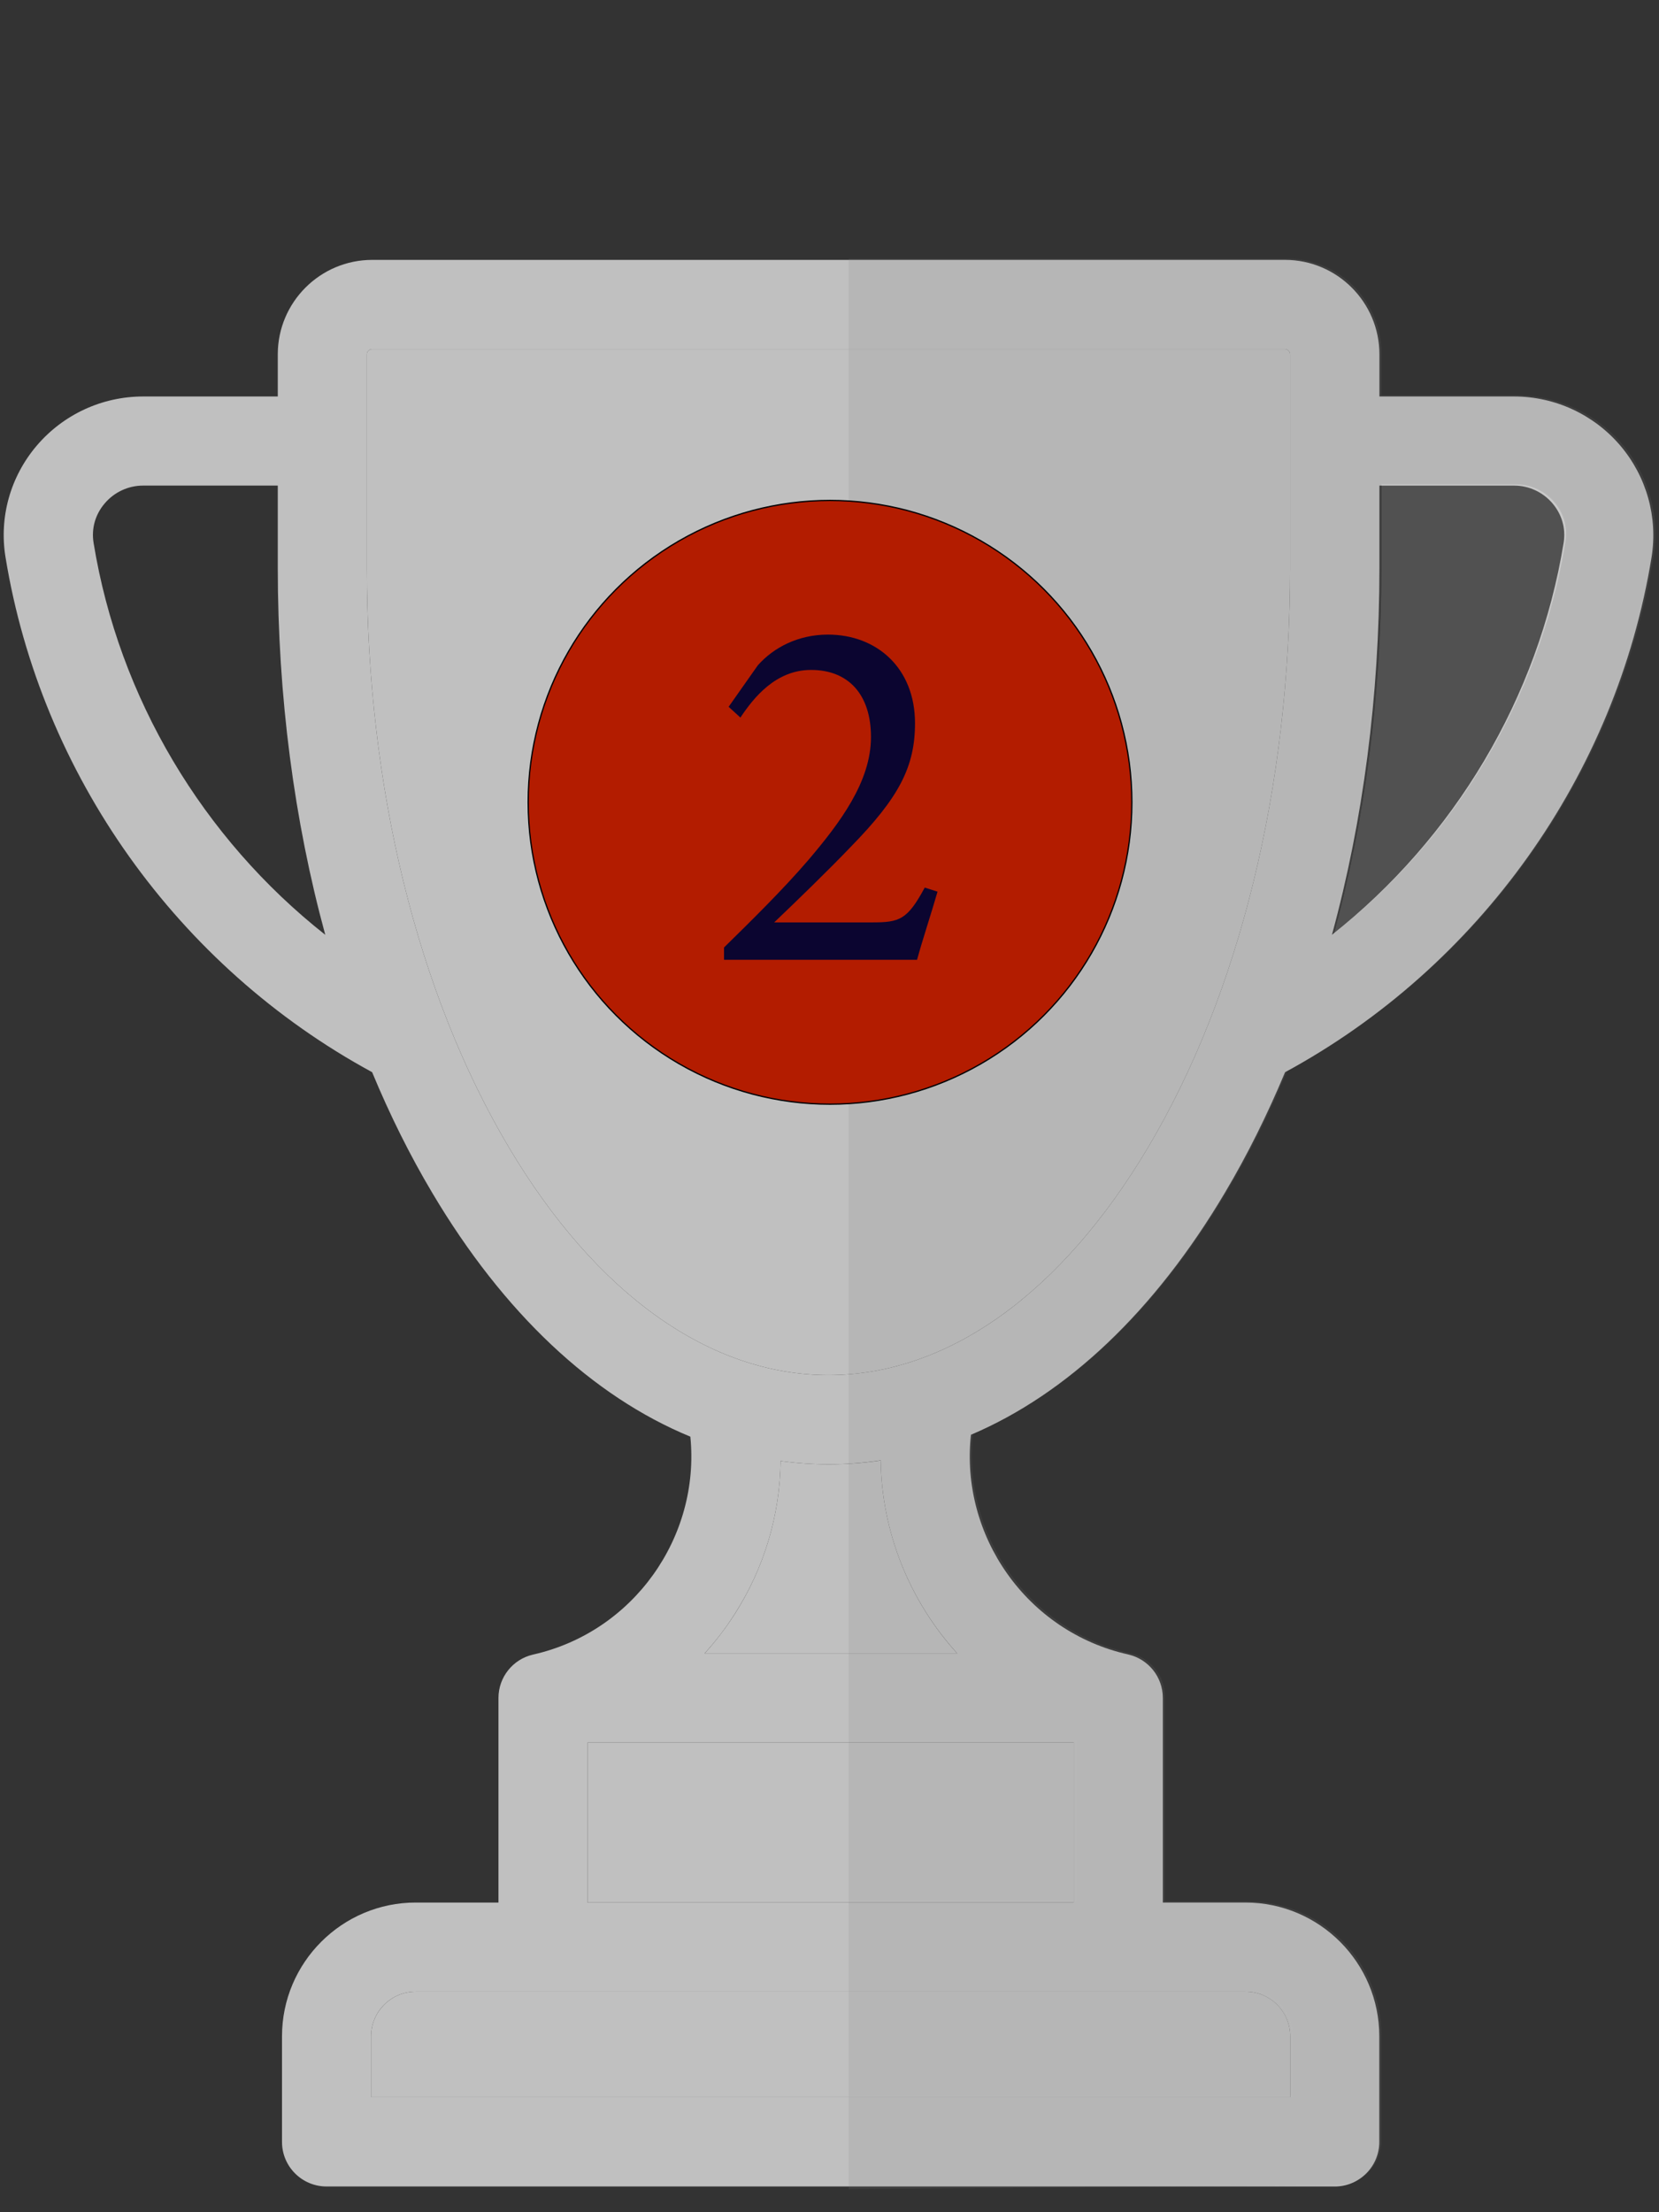 <?xml version="1.0" encoding="utf-8"?>
<!-- Generator: Adobe Illustrator 22.0.1, SVG Export Plug-In . SVG Version: 6.00 Build 0)  -->
<svg version="1.1" id="Ebene_1" xmlns="http://www.w3.org/2000/svg" xmlns:xlink="http://www.w3.org/1999/xlink" x="0px" y="0px"
	 viewBox="0 0 1296 1728" style="enable-background:new 0 0 1296 1728;" xml:space="preserve">
<rect x="0" y="0" width="1296" height="1728" fill="#333333" stroke="none"/>
<style type="text/css">
	.st0{fill:#C0C0C0;}
	.st1{opacity:0.15;}
	.st2{fill:#FFFFFF;}
	.st3{fill:#808080;}
	.st4{fill:#B31C00;stroke:#000000;stroke-miterlimit:10;}
	.st5{fill:#0B0530;}
</style>
<g>
	<g id="XMLID_1_">
		<g>
			<path class="st0" d="M397.5,896.2C326,775.8,286.6,615,286.6,443.4V276.8c0-2.3,1.9-4.1,4.1-4.1h713c2.3,0,4.1,1.9,4.1,4.1v166.6
				c0,171.6-39.4,332.4-110.9,452.8c-68.2,114.7-156.9,177.9-249.7,177.9C554.4,1074.1,465.7,1010.9,397.5,896.2z"/>
			<path class="st0" d="M324.7,1555.7h648.4c19.2,0,34.8,15.6,34.8,34.8v47.6h-718v-47.6C289.9,1571.4,305.5,1555.7,324.7,1555.7z"
				/>
			<rect x="459" y="1361.1" class="st0" width="379.8" height="125"/>
			<path class="st0" d="M609.8,1141.2c12.4,1.7,24.9,2.6,37.5,2.6c13.7,0,27.3-1,40.7-3c0.8,56.5,22.8,110.1,59.8,150.8H550.4
				c8.6-9.5,16.5-19.8,23.5-30.7C597.1,1224.5,609.3,1183.3,609.8,1141.2z"/>
			<path class="st0" d="M1077.6,379.3v64.1c0,100.5-12.8,197.8-37.1,286.8c95.5-75.5,161.3-185.1,181-306.2
				c1.8-11.1-1.3-22.1-8.7-30.8c-7.5-8.8-18.4-13.9-30-13.9H1077.6z M397.5,896.2c68.2,114.7,156.9,177.9,249.7,177.9
				c92.9,0,181.5-63.2,249.7-177.9c71.5-120.4,110.9-281.2,110.9-452.8V276.8c0-2.3-1.9-4.1-4.1-4.1h-713c-2.3,0-4.1,1.9-4.1,4.1
				v166.6C286.6,615,326,775.8,397.5,896.2z M973.1,1555.7H324.7c-19.2,0-34.8,15.6-34.8,34.8v47.6h718v-47.6
				C1007.9,1571.4,992.3,1555.7,973.1,1555.7z M459,1486.1h379.8v-125H459V1486.1z M647.3,1143.8c-12.6,0-25.1-0.9-37.5-2.6
				c-0.5,42.1-12.7,83.3-35.9,119.6c-7,11-14.9,21.3-23.5,30.7h197.4c-37-40.7-59-94.2-59.8-150.8
				C674.6,1142.7,661,1143.8,647.3,1143.8z M254.1,730.2c-24.3-89-37.1-186.3-37.1-286.8v-64.1H111.8c-11.6,0-22.5,5.1-30,13.9
				c-7.4,8.7-10.5,19.6-8.7,30.8C92.8,545.1,158.5,654.8,254.1,730.2z M337.7,931.8c-17.5-29.4-33.2-61-47-94.3
				C138.9,755.1,32,605.1,4.3,435.2c-5.1-31.2,3.8-62.9,24.4-87.1c20.8-24.4,51.1-38.4,83.1-38.4h105.2v-32.9
				c0-40.7,33.1-73.8,73.8-73.8h713c40.7,0,73.8,33.1,73.8,73.8v32.9h105.1c32,0,62.3,14,83.1,38.4c20.5,24.2,29.4,55.9,24.4,87.1
				c-27.6,169.9-134.5,320-286.3,402.3c-13.9,33.3-29.6,64.9-47.1,94.3c-55,92.6-123.2,157-198.3,188.9
				c-8.6,78.9,43.6,153.8,122.7,171.6c0.1,0,0.3,0.1,0.4,0.1c15.4,3.6,26.8,17.4,26.8,33.9v159.8h64.6
				c57.6,0,104.5,46.9,104.5,104.5v82.5c0,19.2-15.6,34.8-34.8,34.8H255.1c-19.2,0-34.8-15.6-34.8-34.8v-82.5
				c0-57.6,46.9-104.5,104.5-104.5h64.6v-159.8c0-16.4,11.4-30.2,26.7-33.8c0.2,0,0.3-0.1,0.4-0.1c78.5-17.7,130.6-91.9,122.8-170.2
				C462.9,1090.7,393.5,1025.8,337.7,931.8z"/>
		</g>
		<g>
		</g>
	</g>
</g>
<g class="st1">
	<g id="XMLID_2_">
		<g>
			<path class="st2" d="M1214.3,392.2c7.4,8.7,10.5,19.6,8.7,30.8c-19.7,121.1-85.5,230.8-181,306.2c24.3-89,37.1-186.3,37.1-286.8
				v-64.1h105.1C1195.8,378.3,1206.8,383.4,1214.3,392.2z"/>
			<path class="st3" d="M1009.5,1589.6v47.6H663v-82.5h311.7C993.8,1554.7,1009.5,1570.4,1009.5,1589.6z"/>
			<rect x="663" y="1360.1" class="st3" width="177.4" height="125"/>
			<path class="st3" d="M663,1290.5V271.6V202h342.4c40.7,0,73.8,33.1,73.8,73.8v32.9h105.1c32,0,62.3,14,83.1,38.4
				c20.6,24.2,29.4,55.9,24.4,87.1c-27.6,169.9-134.5,320-286.3,402.3c-13.9,33.3-29.6,64.9-47.1,94.3
				c-55,92.6-123.2,157-198.3,188.9c-8.6,78.9,43.6,153.8,122.7,171.6c0.1,0,0.3,0.1,0.4,0.1c15.4,3.6,26.8,17.4,26.8,33.9v159.8
				h64.6c57.6,0,104.5,46.9,104.5,104.5v82.5c0,19.2-15.6,34.8-34.8,34.8l-381.3,3.1v-72.7h346.5v-47.6c0-19.2-15.6-34.8-34.8-34.8
				H663v-69.7h177.4v-125H663V1290.5z M1223,423c1.8-11.1-1.3-22.1-8.7-30.8c-7.5-8.8-18.4-13.9-30-13.9h-105.1v64.1
				c0,100.5-12.8,197.8-37.1,286.8C1137.5,653.7,1203.3,544.1,1223,423z"/>
		</g>
		<g>
		</g>
	</g>
</g>
<circle class="st4" cx="648.4" cy="626.7" r="235.8"/>
<g>
	<g>
		<path class="st5" d="M732.4,696.5c-5.2,18-12,38.4-16,53.2H565.6v-9.6c22-21.6,46-45.2,65.6-68c25.2-29.6,49.2-61.6,49.2-96.4
			c0-33.2-17.6-52.4-46.8-52.4c-27.6,0-44.8,21.6-55.2,37.2l-9.2-8.4l22.8-32.4c12.4-14,31.6-24,54.8-24c38,0,68,26,68,69.2
			c0,34-12.4,58-50.4,96.8c-17.2,18-42.4,42.4-59.6,58.8c2.4,0,72.8,0,76.4,0c21.6,0,27.6-2,41.2-27.2L732.4,696.5z"/>
	</g>
</g>
</svg>
